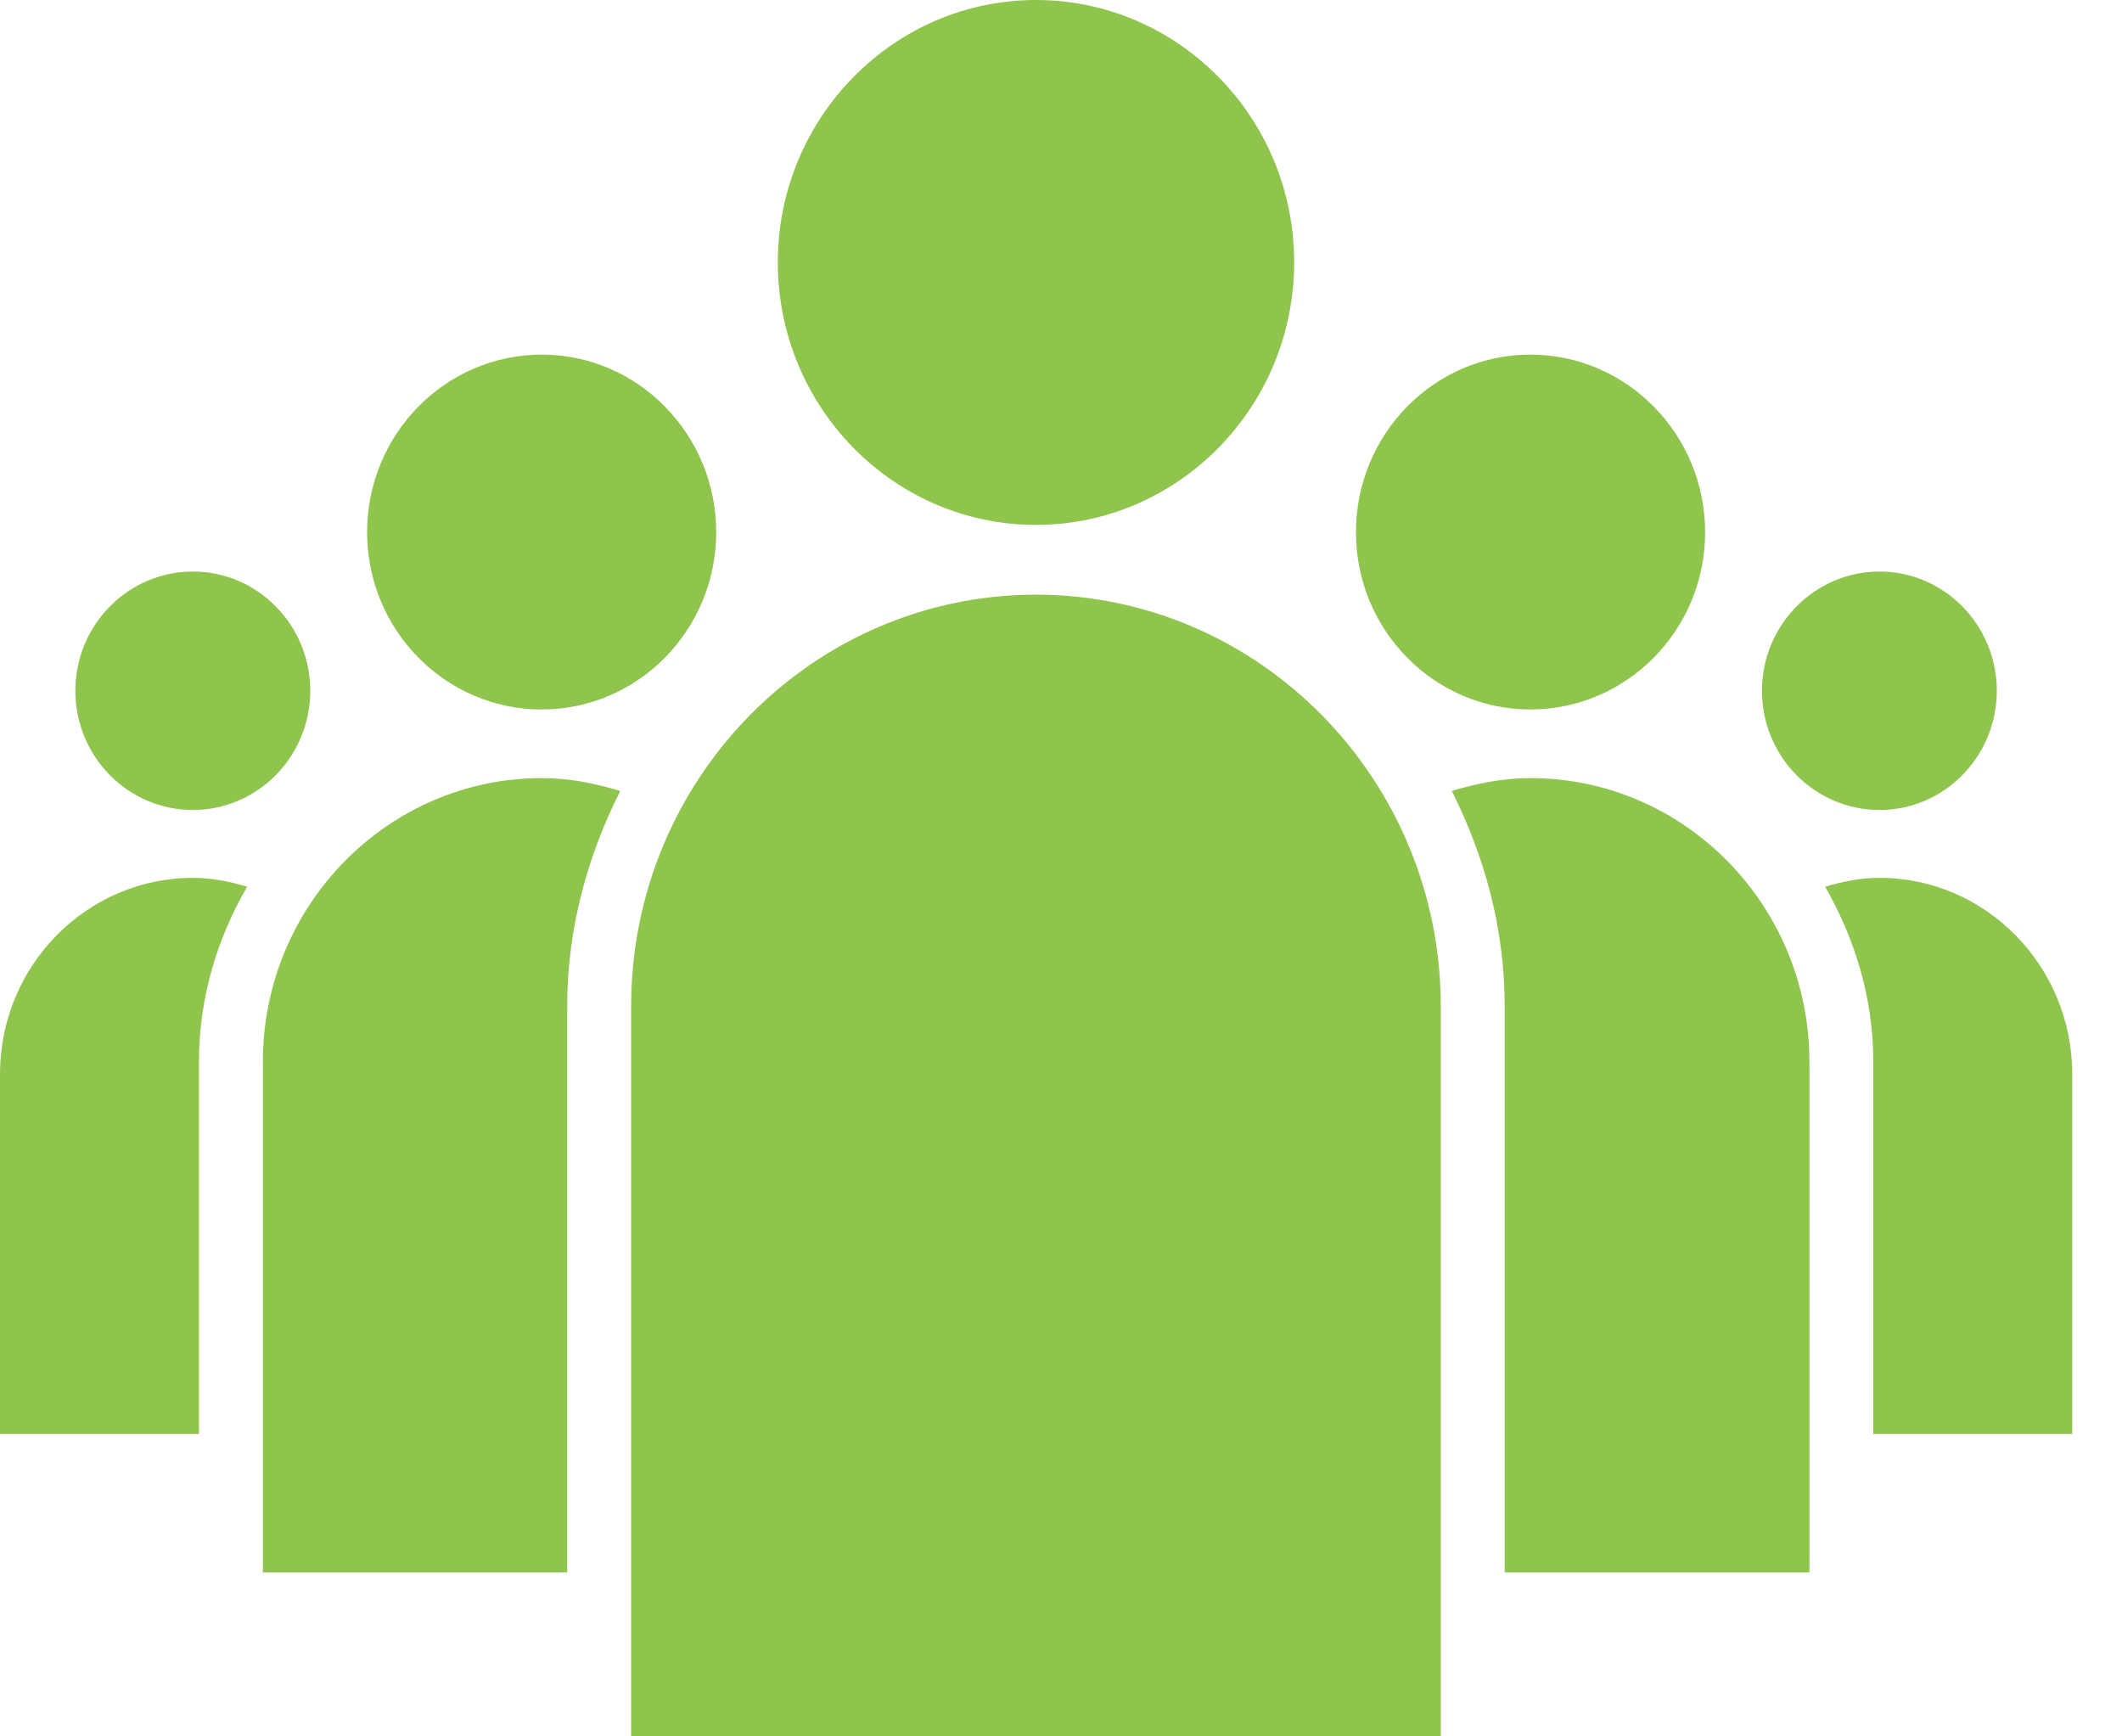 <svg width="33" height="27" viewBox="0 0 33 27" version="1.1" xmlns="http://www.w3.org/2000/svg" xmlns:xlink="http://www.w3.org/1999/xlink">
<title>employee</title>
<desc>Created using Figma</desc>
<g id="Canvas" transform="translate(-2490 -754)">
<g id="employee">
<g id="Group">
<g id="Vector">
<use xlink:href="#path0_fill" transform="translate(2490 754)" fill="#8FC54C"/>
</g>
</g>
</g>
</g>
<defs>
<path id="path0_fill" d="M 29.23 8.887C 28.221 8.887 27.401 9.719 27.401 10.741C 27.401 11.764 28.221 12.595 29.23 12.595C 30.235 12.595 31.053 11.764 31.053 10.741C 31.053 9.719 30.235 8.887 29.23 8.887ZM 3 8.887C 1.991 8.887 1.172 9.719 1.172 10.741C 1.172 11.764 1.991 12.595 3 12.595C 4.006 12.595 4.825 11.764 4.825 10.741C 4.825 9.719 4.006 8.887 3 8.887ZM 23.799 5.514C 22.302 5.514 21.087 6.752 21.087 8.276C 21.087 9.797 22.302 11.032 23.799 11.032C 25.298 11.032 26.517 9.797 26.517 8.276C 26.517 6.754 25.298 5.514 23.799 5.514ZM 32.226 22.297L 29.132 22.297L 29.132 16.51C 29.132 15.516 28.845 14.593 28.383 13.788C 28.655 13.707 28.935 13.65 29.23 13.65C 30.879 13.65 32.226 15.019 32.226 16.7L 32.226 22.297ZM 8.426 5.514C 6.927 5.514 5.709 6.752 5.709 8.276C 5.709 9.797 6.927 11.032 8.426 11.032C 9.92 11.032 11.138 9.797 11.138 8.276C 11.138 6.754 9.921 5.514 8.426 5.514ZM 3 13.65C 3.295 13.65 3.57 13.707 3.843 13.788C 3.377 14.593 3.094 15.516 3.094 16.51L 3.094 22.297L 0 22.297L 0 16.7C 0 15.018 1.348 13.65 3 13.65ZM 16.11 -6.5392e-08C 13.899 -6.5392e-08 12.096 1.83 12.096 4.08C 12.096 6.33 13.897 8.162 16.11 8.162C 18.323 8.162 20.126 6.33 20.126 4.08C 20.128 1.83 18.323 -6.5392e-08 16.11 -6.5392e-08ZM 28.139 24.451L 23.4 24.451L 23.4 15.646C 23.4 14.435 23.085 13.308 22.577 12.299C 22.965 12.182 23.373 12.099 23.8 12.099C 26.191 12.099 28.139 14.076 28.139 16.51L 28.139 24.451ZM 8.821 15.646L 8.821 24.451L 4.088 24.451L 4.088 16.51C 4.088 14.078 6.033 12.099 8.428 12.099C 8.855 12.099 9.259 12.182 9.646 12.299C 9.137 13.308 8.821 14.435 8.821 15.646ZM 9.815 27L 22.406 27L 22.406 15.646C 22.406 12.117 19.581 9.247 16.11 9.247C 12.636 9.247 9.815 12.117 9.815 15.646L 9.815 27Z"/>
</defs>
</svg>
